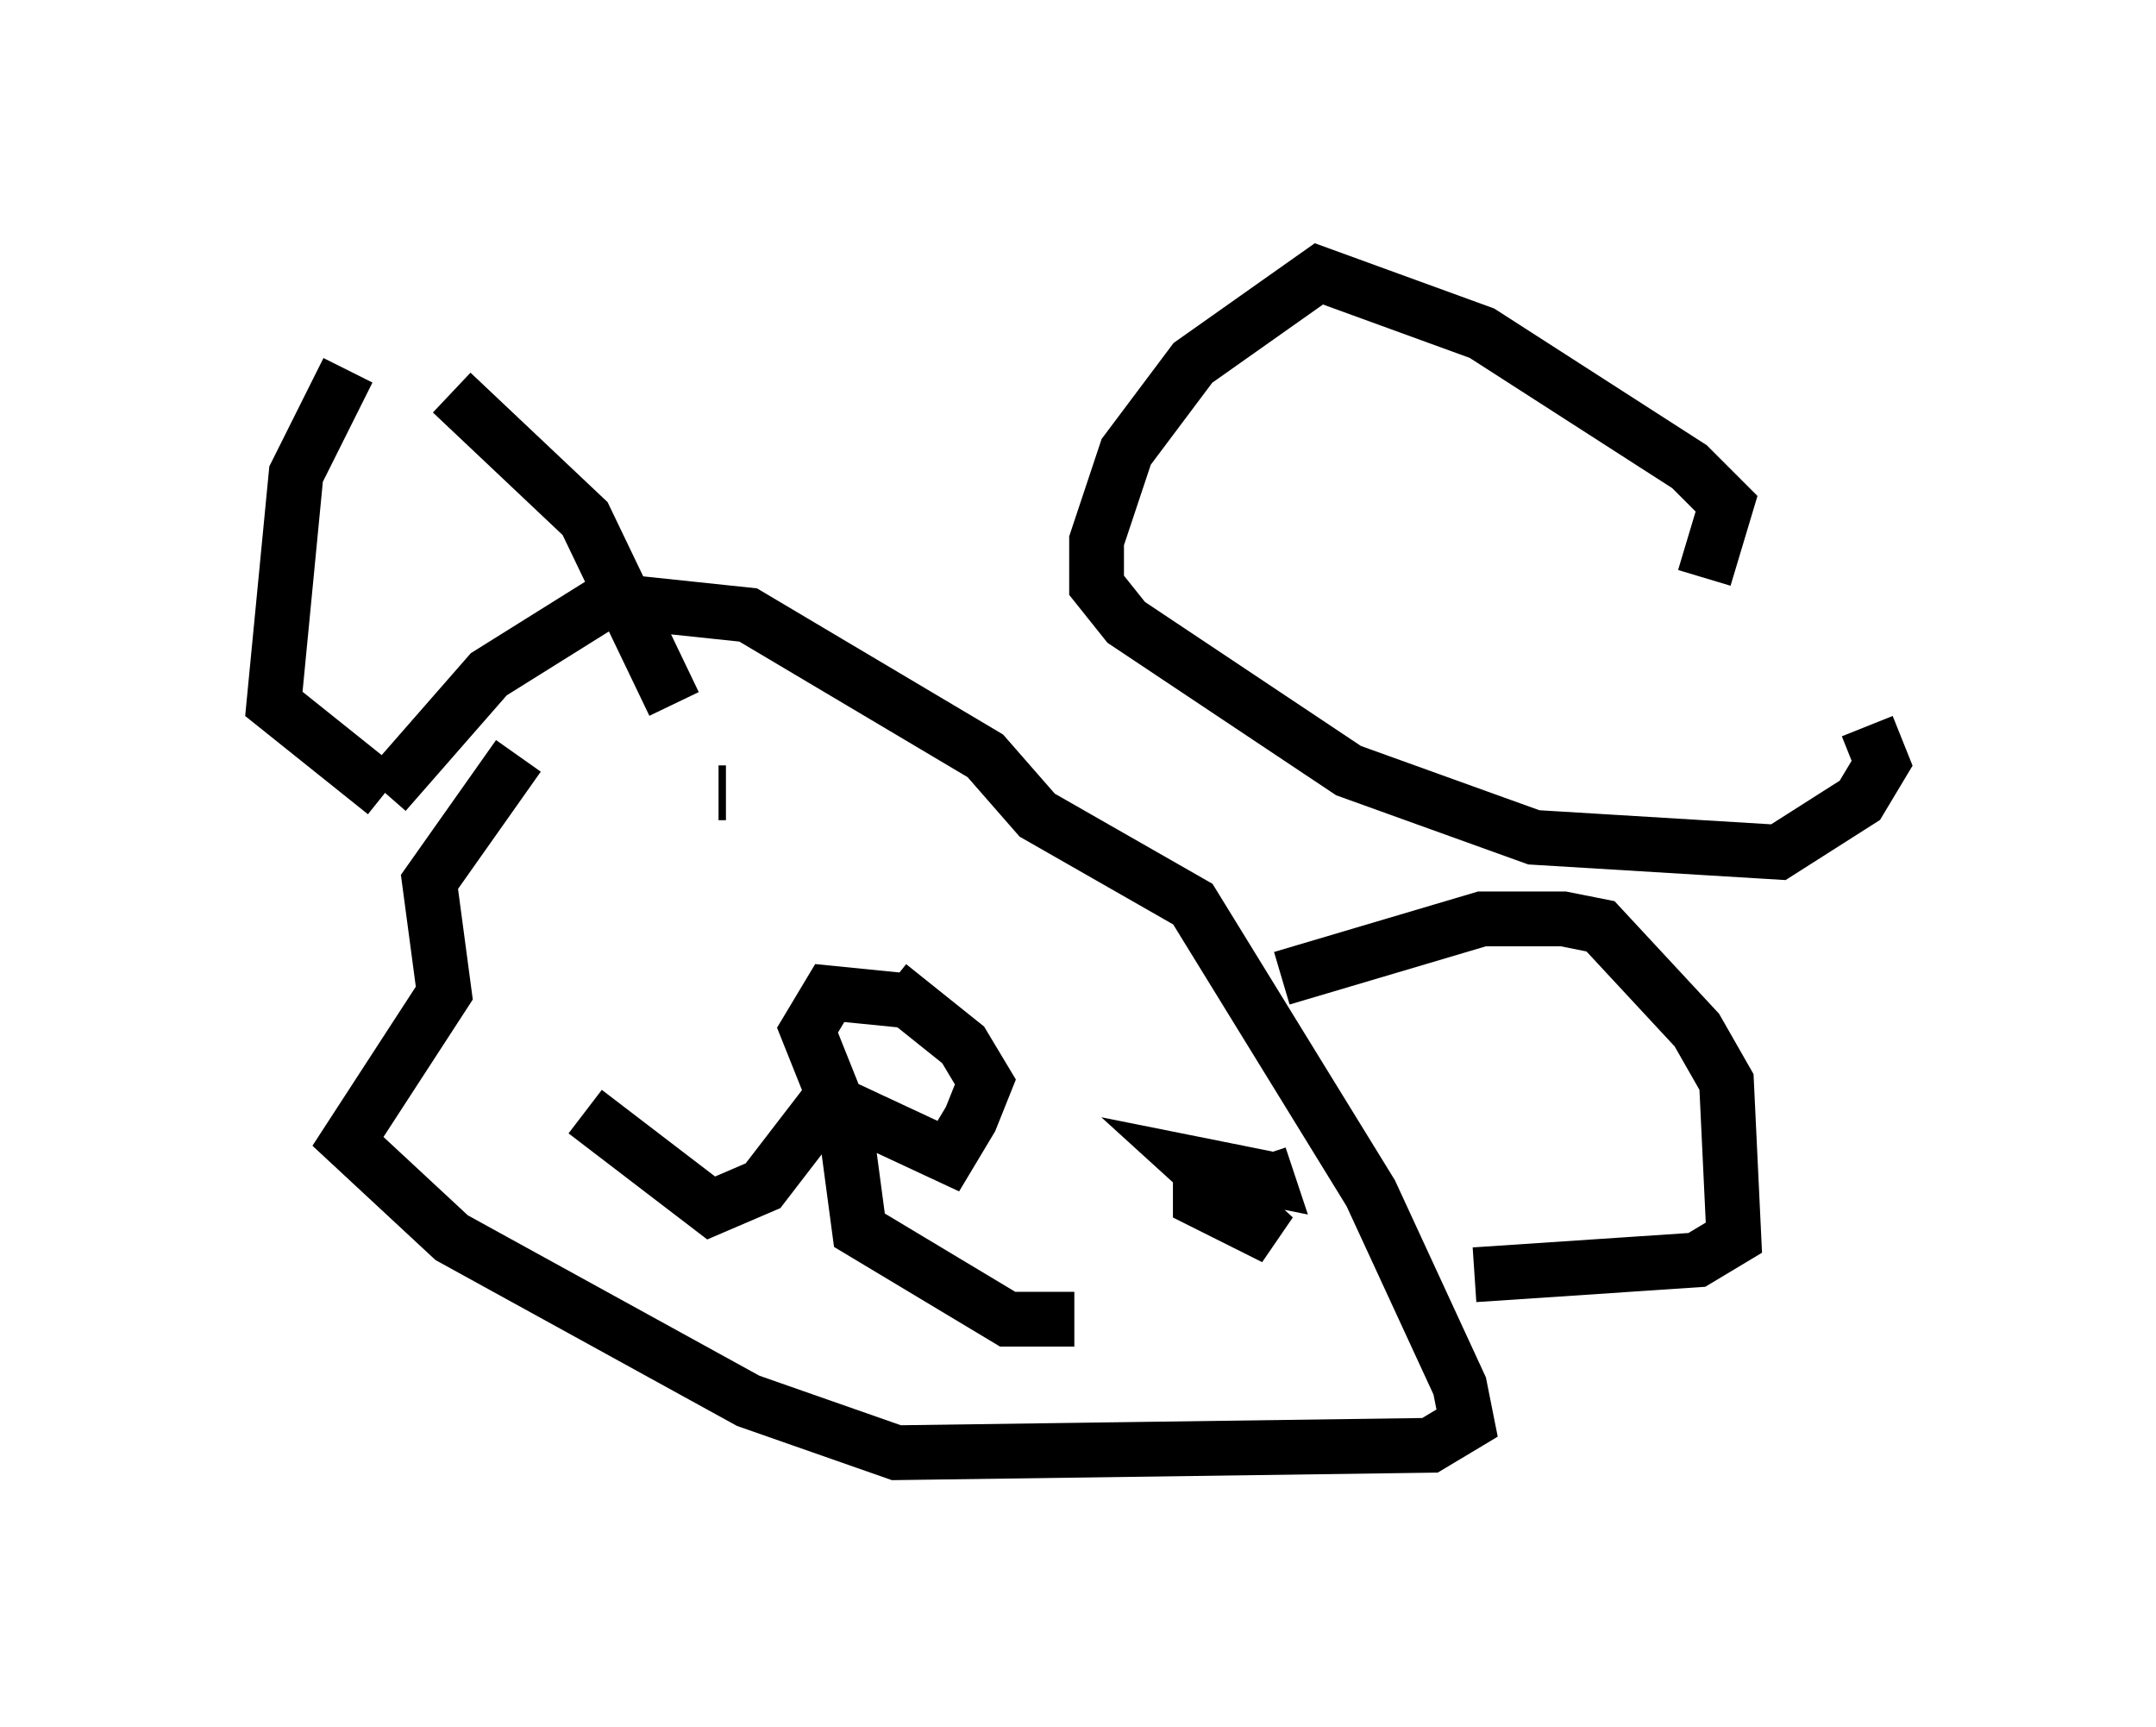 <?xml version="1.0" encoding="utf-8" ?>
<svg baseProfile="full" height="31.515" version="1.1" width="39.364" xmlns="http://www.w3.org/2000/svg" xmlns:ev="http://www.w3.org/2001/xml-events" xmlns:xlink="http://www.w3.org/1999/xlink"><defs /><rect fill="white" height="31.515" width="39.364" x="0" y="0" /><path d="M9.059, 8.383 m-2.706, -1.624 l-0.947, 1.894 -0.406, 4.195 l2.03, 1.624 m0.0, 0.0 l1.894, -2.165 2.165, -1.353 l2.571, 0.271 4.33, 2.571 l0.947, 1.083 2.842, 1.624 l3.248, 5.277 1.624, 3.518 l0.135, 0.677 -0.677, 0.406 l-9.743, 0.135 -2.706, -0.947 l-5.413, -2.977 -1.894, -1.759 l1.759, -2.706 -0.271, -2.03 l1.624, -2.3 m-1.218, -6.631 l2.436, 2.3 1.624, 3.383 m11.096, 5.007 l3.654, -1.083 1.488, 0.0 l0.677, 0.135 1.759, 1.894 l0.541, 0.947 0.135, 2.842 l-0.677, 0.406 -4.059, 0.271 m-10.419, -5.007 l-1.353, -0.135 -0.406, 0.677 l0.541, 1.353 2.03, 0.947 l0.406, -0.677 0.271, -0.677 l-0.406, -0.677 -1.353, -1.083 m-3.248, -3.518 l0.0, 0.0 m0.135, 0.0 l0.135, 0.0 m0.406, 0.135 l0.0, 0.0 m7.713, 5.819 l0.0, 0.0 m0.0, 0.0 l0.0, 0.0 m0.271, 0.0 l0.0, 0.0 m-6.36, -0.541 l-1.353, 1.759 -0.947, 0.406 l-2.3, -1.759 m4.736, 0.135 l0.271, 2.03 2.706, 1.624 l1.218, 0.0 m2.3, -2.842 l0.0, 0.677 1.353, 0.677 l-1.488, -1.353 1.353, 0.271 l-0.135, -0.406 m8.119, -10.555 l0.406, -1.353 -0.677, -0.677 l-3.789, -2.436 -2.977, -1.083 l-2.3, 1.624 -1.218, 1.624 l-0.541, 1.624 0.0, 0.812 l0.541, 0.677 4.059, 2.706 l3.383, 1.218 4.465, 0.271 l1.488, -0.947 0.406, -0.677 l-0.271, -0.677 " fill="none" stroke="black" stroke-width="1" /></svg>